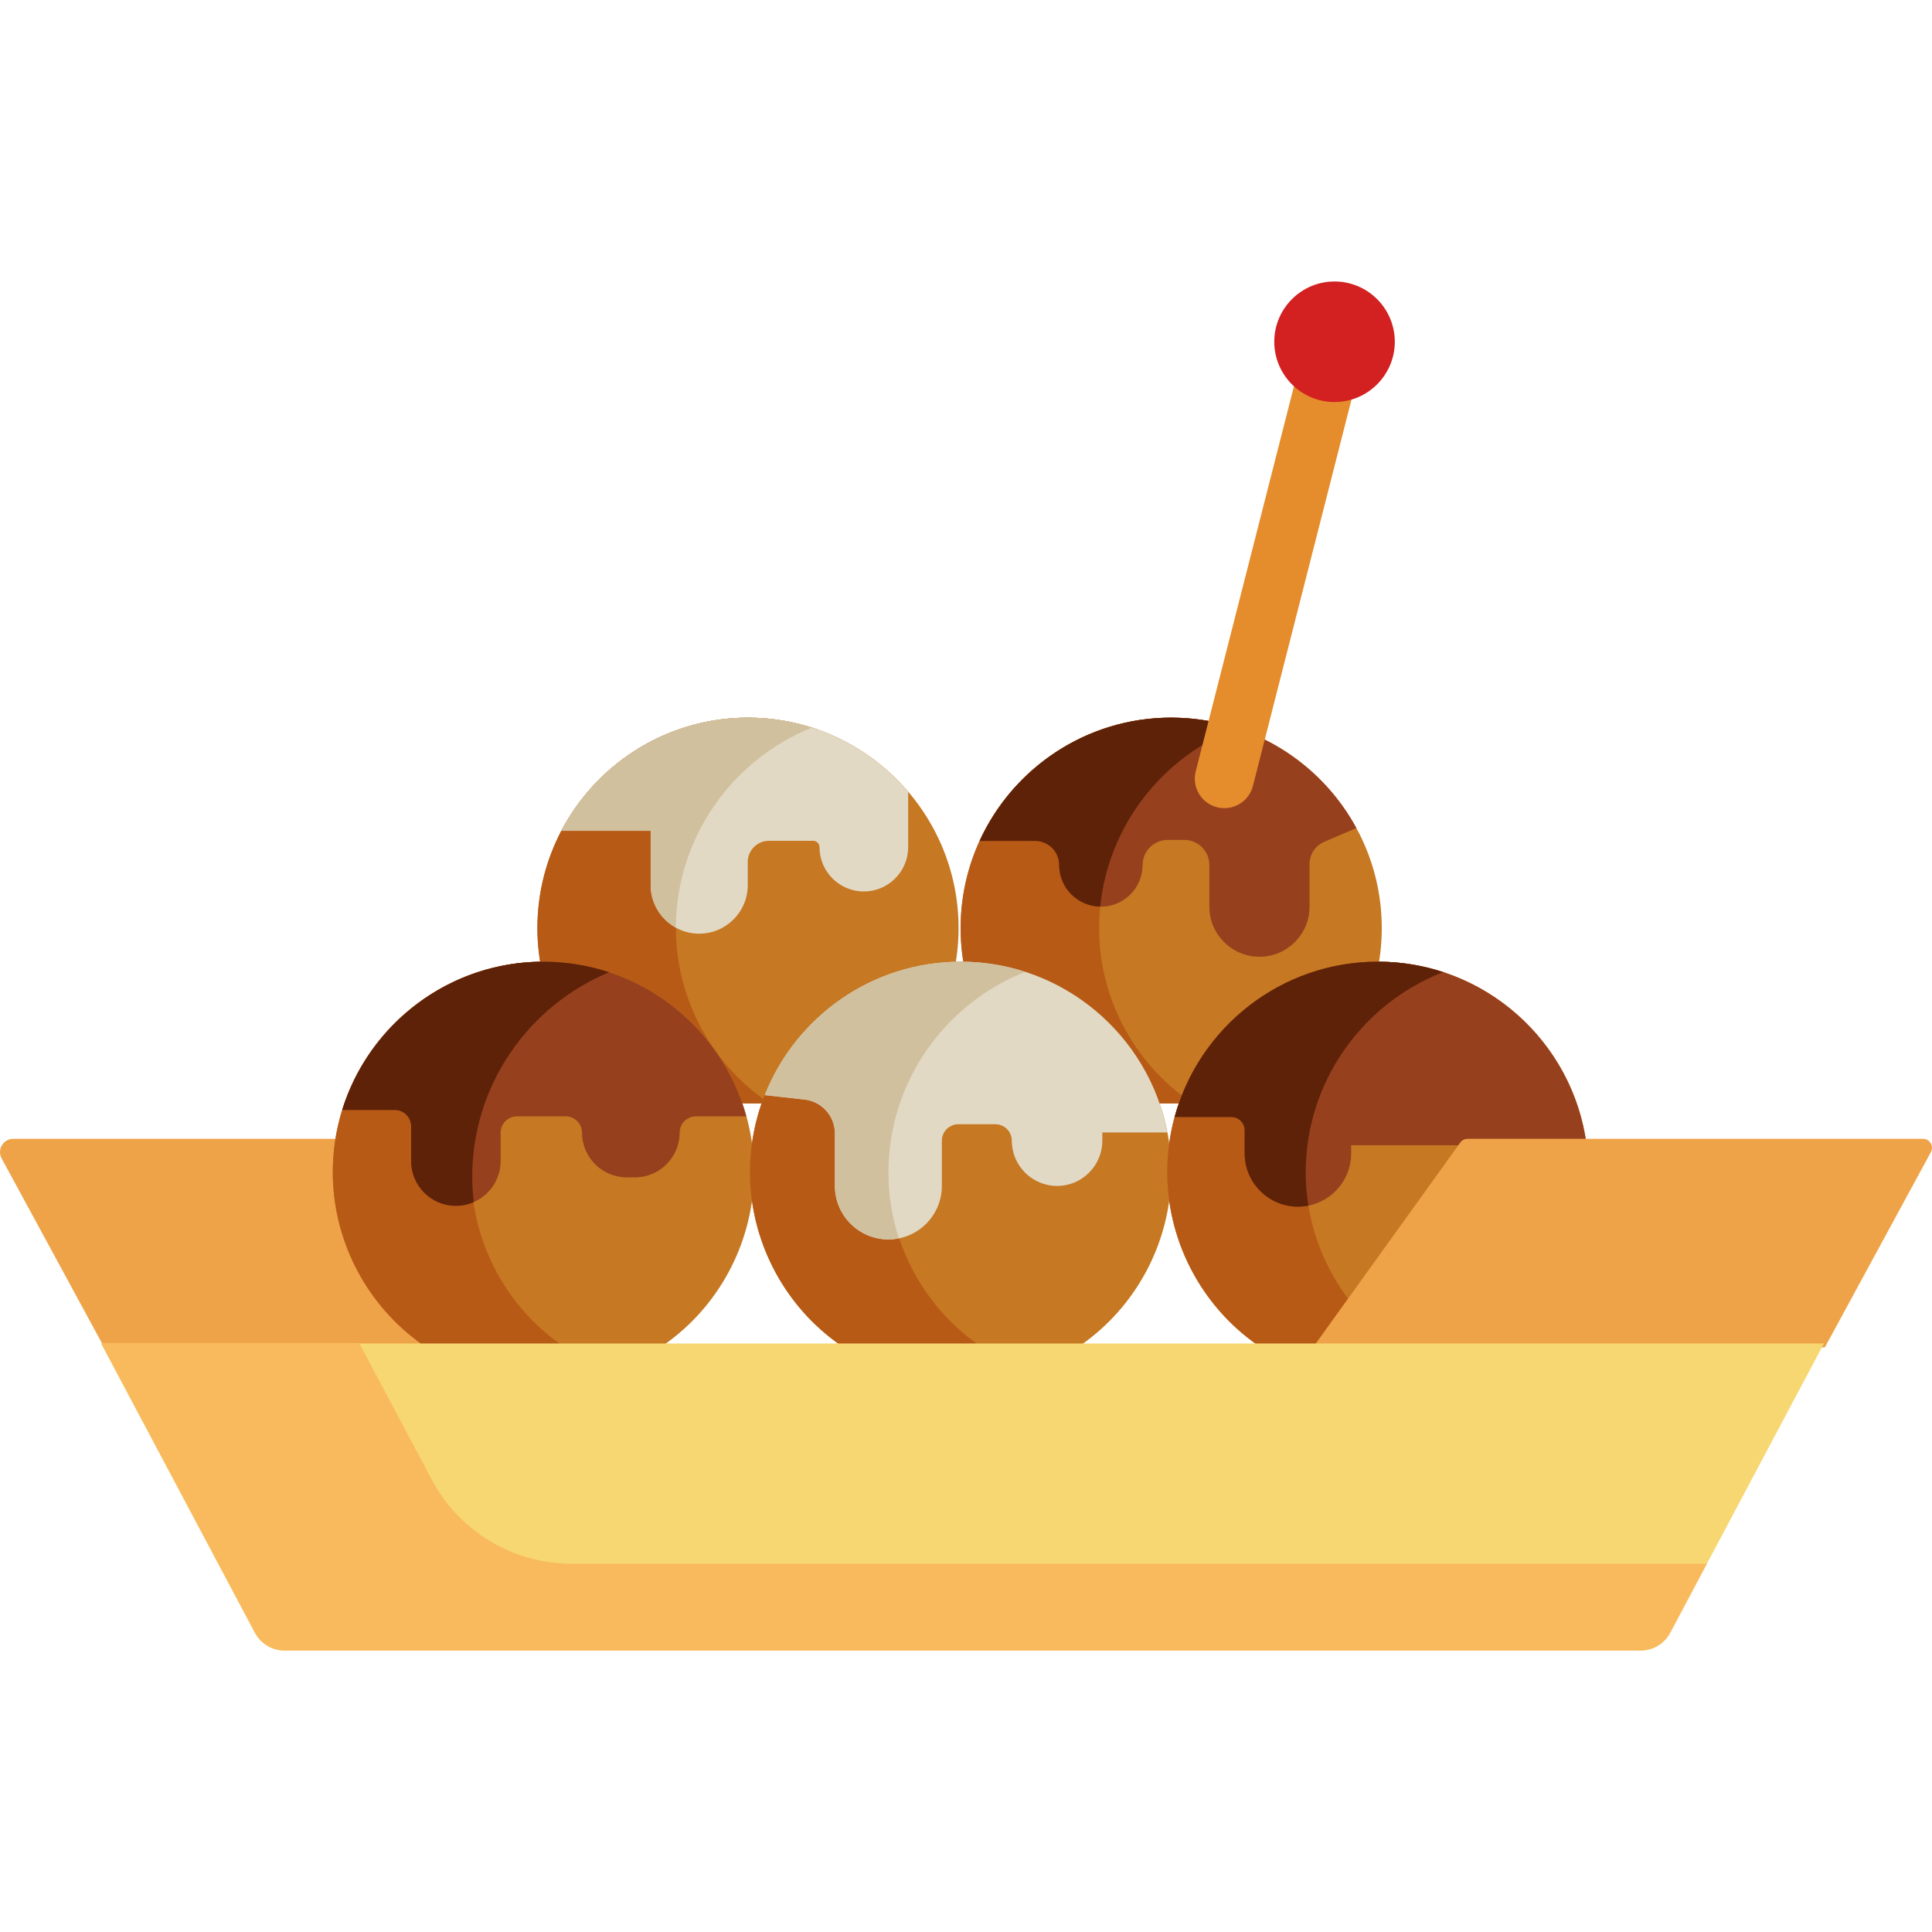 <?xml version="1.0" encoding="iso-8859-1"?>
<!-- Generator: Adobe Illustrator 19.0.0, SVG Export Plug-In . SVG Version: 6.00 Build 0)  -->
<svg version="1.1" id="Capa_1" xmlns="http://www.w3.org/2000/svg" xmlns:xlink="http://www.w3.org/1999/xlink" x="0px" y="0px"
	 viewBox="0 0 512.001 512.001" style="enable-background:new 0 0 512.001 512.001;" xml:space="preserve">
<path style="fill:#EFA348;" d="M27.623,357.084L0.432,307c-1.274-2.346,0.425-5.201,3.094-5.201h101.903l11.487,55.285H27.623z"/>
<path style="fill:#C67822;" d="M167.14,292.411l-2.218-1.651c-14.093-10.494-22.506-27.23-22.506-44.768
	c0-30.772,25.035-55.807,55.807-55.807s55.807,25.035,55.807,55.807c0,17.537-8.415,34.272-22.509,44.768l-2.218,1.651H167.14z"/>
<path style="fill:#B75A15;" d="M179.111,245.992c0-24.345,15.676-45.086,37.459-52.693c-5.751-2.008-11.921-3.114-18.347-3.114
	c-30.772,0-55.807,25.035-55.807,55.807c0,17.538,8.413,34.274,22.506,44.768l2.218,1.651h36.695l-2.218-1.651
	C187.524,280.266,179.111,263.53,179.111,245.992z"/>
<path style="fill:#E2D9C5;" d="M240.674,224.503v-14.677c-10.244-12.006-25.469-19.641-42.451-19.641
	c-21.46,0-40.118,12.184-49.452,29.991h23.663v14.395c0,7.094,5.771,12.865,12.865,12.865c7.094,0,12.865-5.771,12.865-12.865
	v-6.132c0-3.096,2.518-5.614,5.614-5.614h11.726c0.91,0,1.678,0.769,1.678,1.678c0,6.477,5.27,11.747,11.747,11.747
	C235.405,236.249,240.674,230.979,240.674,224.503z"/>
<path style="fill:#D1C09D;" d="M198.222,190.185c-21.46,0-40.118,12.184-49.452,29.991h23.663v14.395
	c0,4.849,2.699,9.078,6.672,11.27c0.121-23.988,15.015-44.529,36.026-53.012C209.795,191.125,204.119,190.185,198.222,190.185z"/>
<path style="fill:#C67822;" d="M279.294,292.411l-2.218-1.651c-14.093-10.494-22.506-27.23-22.506-44.768
	c0-30.772,25.035-55.807,55.807-55.807s55.807,25.035,55.807,55.807c0,17.537-8.415,34.272-22.509,44.768l-2.218,1.651H279.294z"/>
<path style="fill:#B75A15;" d="M291.265,245.992c0-24.345,15.676-45.086,37.459-52.693c-5.751-2.008-11.921-3.114-18.347-3.114
	c-30.772,0-55.807,25.035-55.807,55.807c0,17.538,8.413,34.274,22.506,44.768l2.218,1.651h36.695l-2.218-1.651
	C299.678,280.266,291.265,263.53,291.265,245.992z"/>
<path style="fill:#96401E;" d="M359.448,219.433c-9.458-17.405-27.908-29.247-49.071-29.247c-22.517,0-41.948,13.412-50.76,32.66
	h14.693c3.515,0,6.376,2.86,6.376,6.374c0,6.098,4.961,11.059,11.059,11.059c6.098,0,11.059-4.961,11.059-11.059
	c0-3.659,2.976-6.635,6.635-6.635h4.424c3.659,0,6.635,2.977,6.635,6.635v11.059c0,7.317,5.953,13.272,13.272,13.272
	s13.272-5.954,13.272-13.272v-11.32c0-2.548,1.523-4.849,3.879-5.862L359.448,219.433z"/>
<path style="fill:#5E2208;" d="M310.376,190.185c-22.517,0-41.948,13.412-50.76,32.66h14.693c3.515,0,6.376,2.86,6.376,6.374
	c0,6.038,4.864,10.952,10.879,11.05c2.209-21.651,16.591-39.741,36.175-47.316C322.272,191.16,316.437,190.185,310.376,190.185z"/>
<path style="fill:#C67822;" d="M112.916,357.084l-2.218-1.651c-14.093-10.494-22.506-27.23-22.506-44.767
	c0-30.772,25.035-55.807,55.807-55.807s55.807,25.035,55.807,55.807c0,17.537-8.415,34.272-22.509,44.767l-2.218,1.651H112.916z"/>
<path style="fill:#B75A15;" d="M124.888,310.665c0-24.345,15.676-45.086,37.459-52.693c-5.751-2.008-11.921-3.114-18.347-3.114
	c-30.772,0-55.807,25.035-55.807,55.807c0,17.538,8.413,34.274,22.506,44.767l2.218,1.651h36.695l-2.218-1.651
	C133.301,344.939,124.888,328.203,124.888,310.665z"/>
<path style="fill:#96401E;" d="M197.792,295.839c-6.512-23.596-28.154-40.98-53.792-40.98c-25.026,0-46.256,16.559-53.313,39.296
	h13.951c2.378,0,4.313,1.935,4.313,4.313v9.232c0,6.54,5.321,11.861,11.861,11.861c6.54,0,11.861-5.321,11.861-11.861v-7.548
	c0-2.378,1.935-4.313,4.313-4.313h12.939c2.378,0,4.313,1.935,4.313,4.313c0,6.54,5.321,11.861,11.861,11.861h2.156
	c6.54,0,11.861-5.321,11.861-11.861c0-2.378,1.935-4.313,4.313-4.313L197.792,295.839L197.792,295.839z"/>
<path style="fill:#5E2208;" d="M125.141,311.89c0-24.43,15.007-45.401,36.279-54.235c-5.484-1.808-11.337-2.797-17.419-2.797
	c-25.026,0-46.256,16.559-53.313,39.296h13.951c2.378,0,4.313,1.935,4.313,4.313v9.232c0,6.54,5.321,11.861,11.861,11.861
	c1.687,0,3.289-0.359,4.742-0.996C125.292,316.359,125.141,314.132,125.141,311.89z"/>
<path style="fill:#C67822;" d="M223.487,357.084l-2.218-1.651c-14.093-10.494-22.506-27.23-22.506-44.767
	c0-30.772,25.035-55.807,55.807-55.807s55.807,25.035,55.807,55.807c0,17.537-8.415,34.272-22.509,44.767l-2.218,1.651H223.487z"/>
<path style="fill:#B75A15;" d="M235.459,310.665c0-24.345,15.676-45.086,37.459-52.693c-5.751-2.008-11.921-3.114-18.347-3.114
	c-30.772,0-55.807,25.035-55.807,55.807c0,17.538,8.413,34.274,22.506,44.767l2.218,1.651h36.695l-2.218-1.651
	C243.871,344.939,235.459,328.203,235.459,310.665z"/>
<path style="fill:#E2D9C5;" d="M254.57,254.858c-23.554,0-43.732,14.676-51.909,35.356l10.557,1.176
	c4.582,0.511,8.038,4.374,8.038,8.988v13.91c0,7.816,6.359,14.175,14.175,14.175c7.816,0,14.175-6.359,14.175-14.175v-11.994
	c0-2.404,1.957-4.361,4.361-4.361h9.813c2.405,0,4.361,1.957,4.361,4.361c0,6.613,5.38,11.994,11.994,11.994
	s11.994-5.38,11.994-11.994v-2.181h17.233C304.415,274.372,281.734,254.858,254.57,254.858z"/>
<path style="fill:#D1C09D;" d="M254.57,254.858c-23.554,0-43.732,14.676-51.909,35.356l10.557,1.176
	c4.582,0.511,8.038,4.374,8.038,8.988v13.91c0,7.816,6.359,14.175,14.175,14.175c0.95,0,1.879-0.098,2.777-0.276
	c-1.793-5.577-2.76-11.44-2.76-17.4c0-24.154,15.047-44.847,36.254-53.234C266.303,255.804,260.545,254.858,254.57,254.858z"/>
<path style="fill:#C67822;" d="M334.057,357.084l-2.218-1.651c-14.093-10.494-22.506-27.23-22.506-44.767
	c0-30.772,25.035-55.807,55.807-55.807s55.807,25.035,55.807,55.807c0,17.537-8.415,34.272-22.509,44.767l-2.218,1.651H334.057z"/>
<path style="fill:#B75A15;" d="M346.029,310.665c0-24.345,15.676-45.086,37.459-52.693c-5.751-2.008-11.921-3.114-18.347-3.114
	c-30.772,0-55.807,25.035-55.807,55.807c0,17.538,8.413,34.274,22.506,44.767l2.218,1.651h36.695l-2.218-1.651
	C354.442,344.939,346.029,328.203,346.029,310.665z"/>
<path style="fill:#96401E;" d="M365.14,254.858c-25.702,0-47.39,17.47-53.842,41.156h14.998c1.958,0,3.551,1.593,3.551,3.551v6.102
	c0,7.781,6.33,14.11,14.11,14.11s14.11-6.33,14.11-14.11v-2.171h62.405C416.94,276.101,393.483,254.858,365.14,254.858z"/>
<path style="fill:#5E2208;" d="M343.957,319.778c0.948,0,1.873-0.097,2.769-0.276c-0.452-2.875-0.706-5.791-0.706-8.735
	c0-24.183,15.144-44.879,36.44-53.147c-5.456-1.787-11.275-2.761-17.321-2.761c-25.702,0-47.39,17.47-53.842,41.156h14.998
	c1.958,0,3.551,1.593,3.551,3.551v6.102C329.847,313.448,336.177,319.778,343.957,319.778z"/>
<path style="fill:#EFA348;" d="M347.955,357.084l39.034-54.293c0.447-0.623,1.167-0.992,1.935-0.992h120.692
	c1.807,0,2.956,1.932,2.094,3.519l-28.104,51.766H347.955z"/>
<path style="fill:#F7D772;" d="M67.553,432.687l-40.729-76.645H483.36l-40.729,76.645c-1.543,2.903-4.562,4.718-7.849,4.718H75.403
	C72.115,437.404,69.096,435.59,67.553,432.687z"/>
<path style="fill:#F9BA5D;" d="M151.472,414.4c-15.51,0-29.754-8.561-37.033-22.258l-19.184-36.101H26.824l40.729,76.645
	c1.543,2.903,4.562,4.718,7.849,4.718H434.78c3.288,0,6.307-1.815,7.849-4.718l9.718-18.287H151.472V414.4z"/>
<path style="fill:#E58C2C;" d="M324.465,214.179c-0.64,0-1.29-0.079-1.939-0.245c-4.187-1.068-6.716-5.327-5.647-9.514
	l26.078-102.226c1.068-4.187,5.333-6.714,9.514-5.646c4.187,1.068,6.716,5.327,5.647,9.514L332.04,208.287
	C331.138,211.826,327.955,214.179,324.465,214.179z"/>
<path style="fill:#D32020;" d="M353.666,106.538c-8.807,0-15.971-7.164-15.971-15.971s7.164-15.971,15.971-15.971
	s15.971,7.164,15.971,15.971S362.473,106.538,353.666,106.538z"/>
<g>
</g>
<g>
</g>
<g>
</g>
<g>
</g>
<g>
</g>
<g>
</g>
<g>
</g>
<g>
</g>
<g>
</g>
<g>
</g>
<g>
</g>
<g>
</g>
<g>
</g>
<g>
</g>
<g>
</g>
</svg>
